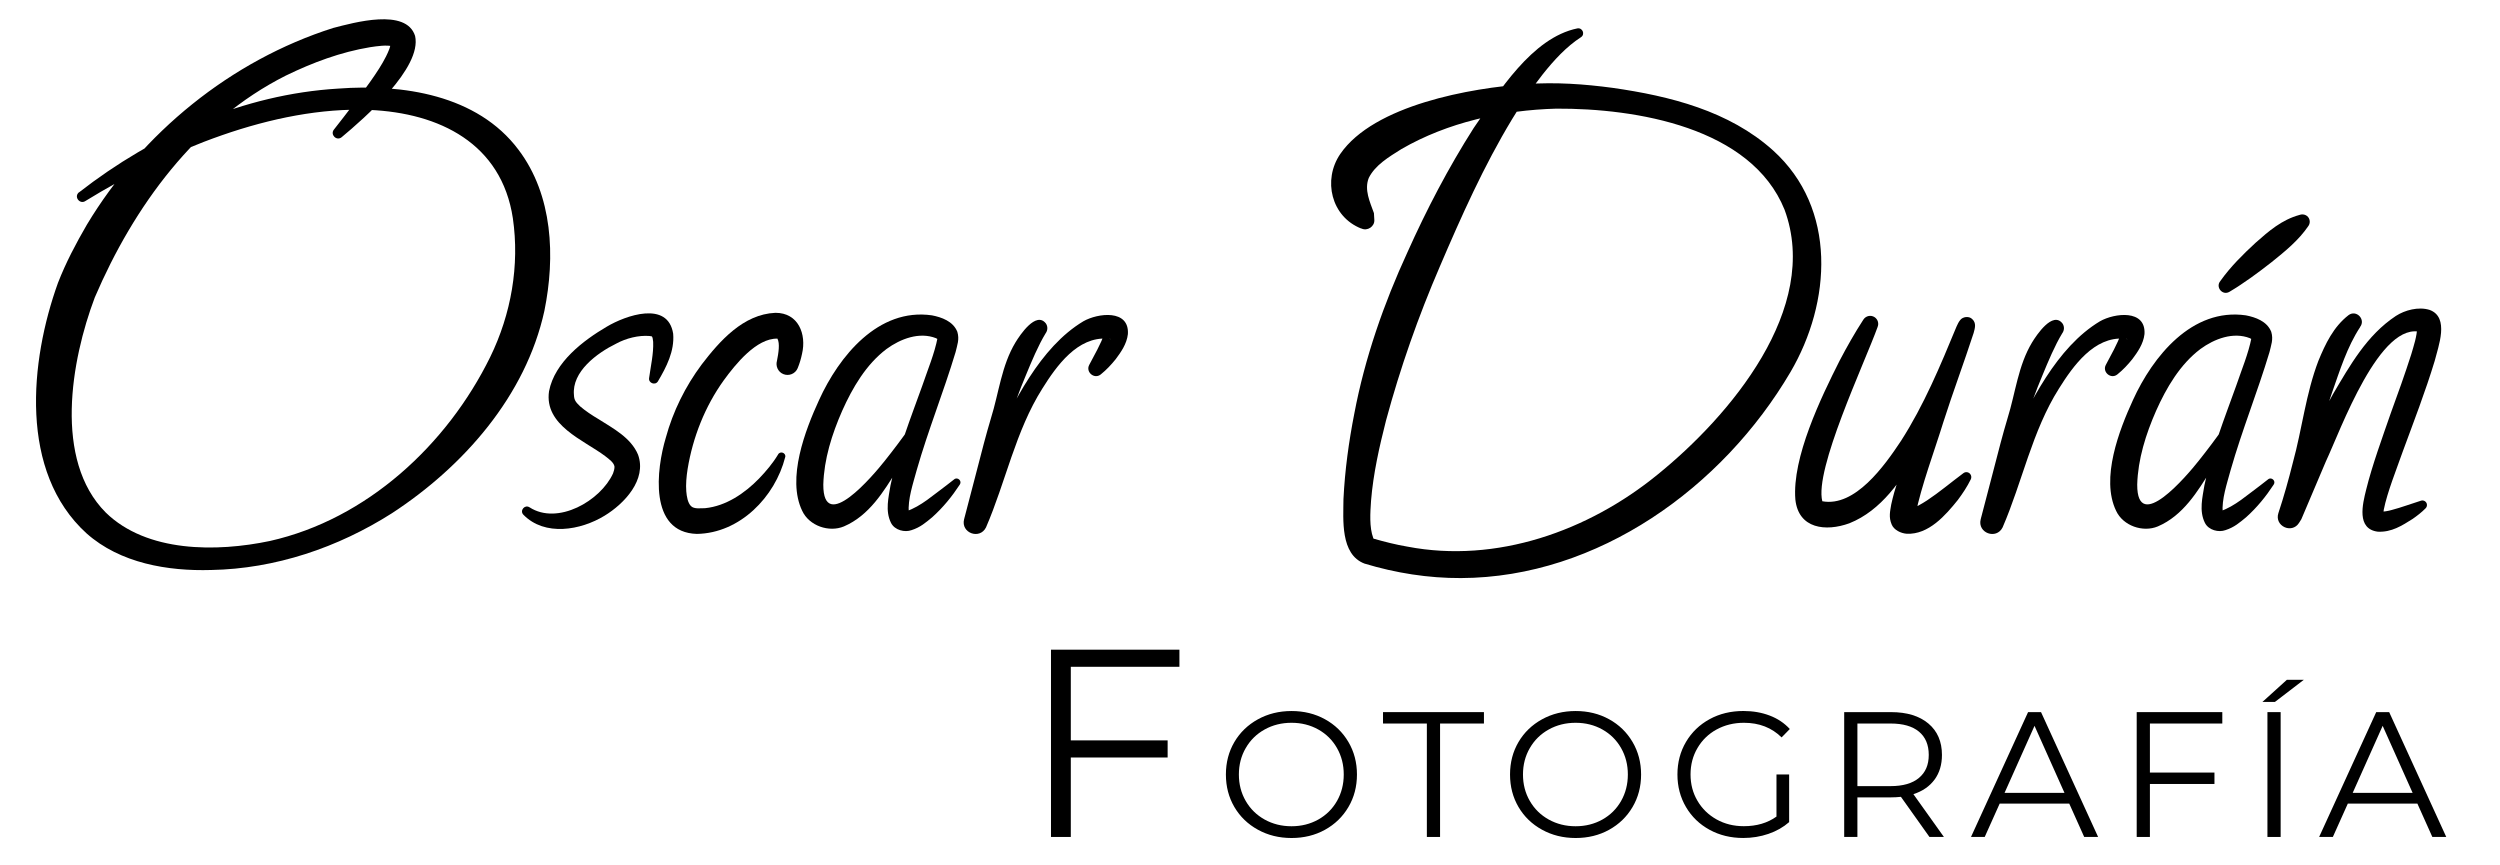 <?xml version="1.0" encoding="UTF-8"?>
<svg xmlns="http://www.w3.org/2000/svg" viewBox="0 0 780 270">
  <!-- Logotipo en texto. Heredará el color del trazo (stroke) del componente. -->
  <g id="logotype" fill="currentColor" stroke-miterlimit="10" stroke-width="1.16px">
    <polygon points="327.91 261.13 334.09 261.13 334.09 236.34 364.3 236.34 364.3 231 334.09 231 334.09 208.04 367.98 208.04 367.98 202.7 327.91 202.7 327.91 261.13"/>
    <path d="M413.38,224.4c-3.1-1.71-6.58-2.56-10.43-2.56s-7.35.86-10.49,2.59c-3.13,1.73-5.58,4.09-7.34,7.09-1.76,3-2.64,6.38-2.64,10.13s.88,7.12,2.64,10.13c1.76,3,4.21,5.37,7.34,7.09,3.13,1.73,6.63,2.59,10.49,2.59s7.34-.85,10.43-2.56c3.1-1.71,5.54-4.07,7.32-7.09,1.78-3.02,2.67-6.41,2.67-10.16s-.89-7.13-2.67-10.16c-1.78-3.02-4.22-5.39-7.32-7.09ZM417.14,249.91c-1.41,2.47-3.36,4.4-5.84,5.79-2.49,1.39-5.27,2.09-8.35,2.09s-5.87-.7-8.38-2.09c-2.5-1.39-4.47-3.32-5.9-5.79-1.43-2.47-2.14-5.22-2.14-8.26s.71-5.8,2.14-8.26c1.43-2.47,3.39-4.4,5.9-5.79,2.5-1.39,5.29-2.09,8.38-2.09s5.86.7,8.35,2.09c2.49,1.39,4.43,3.32,5.84,5.79,1.41,2.47,2.11,5.22,2.11,8.26s-.71,5.8-2.11,8.26Z"/>
    <polygon points="431.5 225.74 445.18 225.74 445.18 261.13 449.3 261.13 449.3 225.74 462.99 225.74 462.99 222.18 431.5 222.18 431.5 225.74"/>
    <path d="M502.03,224.4c-3.1-1.71-6.58-2.56-10.43-2.56s-7.35.86-10.49,2.59c-3.13,1.73-5.58,4.09-7.34,7.09-1.76,3-2.64,6.38-2.64,10.13s.88,7.12,2.64,10.13c1.76,3,4.21,5.37,7.34,7.09,3.13,1.73,6.63,2.59,10.49,2.59s7.34-.85,10.43-2.56c3.1-1.71,5.54-4.07,7.32-7.09,1.78-3.02,2.67-6.41,2.67-10.16s-.89-7.13-2.67-10.16c-1.78-3.02-4.22-5.39-7.32-7.09ZM505.78,249.91c-1.41,2.47-3.36,4.4-5.84,5.79-2.49,1.39-5.27,2.09-8.35,2.09s-5.87-.7-8.38-2.09c-2.5-1.39-4.47-3.32-5.9-5.79-1.43-2.47-2.14-5.22-2.14-8.26s.71-5.8,2.14-8.26c1.43-2.47,3.39-4.4,5.9-5.79,2.5-1.39,5.29-2.09,8.38-2.09s5.86.7,8.35,2.09c2.49,1.39,4.43,3.32,5.84,5.79,1.41,2.47,2.11,5.22,2.11,8.26s-.71,5.8-2.11,8.26Z"/>
    <path d="M535.58,227.6c2.54-1.39,5.39-2.09,8.54-2.09,4.75,0,8.66,1.52,11.74,4.56l2.56-2.62c-1.71-1.85-3.8-3.26-6.29-4.2-2.49-.95-5.21-1.42-8.18-1.42-3.93,0-7.46.85-10.57,2.56-3.12,1.71-5.57,4.07-7.35,7.09s-2.67,6.41-2.67,10.16.89,7.13,2.67,10.16,4.23,5.39,7.35,7.09c3.12,1.71,6.62,2.56,10.52,2.56,2.75,0,5.36-.43,7.85-1.28,2.49-.85,4.64-2.08,6.46-3.67v-14.86h-3.95v13.13c-2.78,2-6.18,3-10.18,3-3.15,0-5.99-.7-8.51-2.11-2.52-1.41-4.51-3.34-5.95-5.79-1.45-2.45-2.17-5.19-2.17-8.24s.72-5.8,2.17-8.26c1.45-2.47,3.44-4.4,5.98-5.79Z"/>
    <path d="M603.58,243.24c1.54-2.1,2.31-4.67,2.31-7.71,0-4.15-1.41-7.42-4.23-9.79-2.82-2.37-6.71-3.56-11.69-3.56h-14.58v38.95h4.12v-12.35h10.46c1.08,0,2.11-.06,3.12-.17l8.9,12.52h4.51l-9.52-13.35c2.86-.93,5.05-2.44,6.59-4.54ZM589.86,245.27h-10.35v-19.53h10.35c3.86,0,6.81.84,8.85,2.53,2.04,1.69,3.06,4.11,3.06,7.26s-1.02,5.47-3.06,7.18c-2.04,1.71-4.99,2.56-8.85,2.56Z"/>
    <path d="M632.76,222.18l-17.81,38.95h4.28l4.67-10.41h21.7l4.67,10.41h4.34l-17.81-38.95h-4.06ZM625.42,247.38l9.35-20.92,9.35,20.92h-18.7Z"/>
    <polygon points="666.65 261.13 670.77 261.13 670.77 244.6 690.91 244.6 690.91 241.04 670.77 241.04 670.77 225.74 693.36 225.74 693.36 222.18 666.65 222.18 666.65 261.13"/>
    <polygon points="705.88 219 709.78 219 718.79 212.1 713.5 212.1 705.88 219"/>
    <rect x="707.44" y="222.18" width="4.12" height="38.95"/>
    <path d="M745.44,222.18h-4.06l-17.81,38.95h4.28l4.67-10.41h21.7l4.67,10.41h4.34l-17.81-38.95ZM734.04,247.38l9.35-20.92,9.35,20.92h-18.7Z"/>
  </g>
  <!-- Monograma "OD". Heredará el color de relleno (fill) del componente. -->
  <g id="monogram" fill="currentColor" stroke-miterlimit="10" stroke-width="1.16px">
    <path d="M24.65,60.02c23.21-18.06,51.26-30.6,80.89-32.38,20.01-1.5,43.35,1.9,56.22,19.07,10.77,14.22,11.51,33.45,8.09,50.27-5.82,26.57-25.28,48.59-47.55,63.14-16.82,10.71-36.4,17.36-56.42,17.72-13.46.4-28.39-2.08-38.88-11.43-21.1-19.18-17.71-53.73-8.91-78.16,2.47-6.34,5.6-12.28,9.01-18.14,17.2-28.63,44.95-51.24,76.83-61.38,6.43-1.65,22.81-6.32,25.58,2.49,2.22,9.96-15.83,25.69-22.94,31.61-1.57,1.24-3.61-.82-2.41-2.37.75-.98,2.23-2.88,3-3.84,2.88-3.75,5.8-7.5,8.52-11.36,1.78-2.53,3.49-5.11,4.76-7.65.74-1.53,1.5-3.08,1.4-4.39,0-.05,0,.07.04.16.02.1.07.2.11.3.09.2.22.38.33.5.23.25.37.29.34.28-2.18-.49-4.85-.08-7.21.27-9.11,1.51-17.88,4.77-26.28,8.86-28.06,14.12-47.48,40.89-59.6,69.22-7.42,19.62-12.87,50.74,3.41,67.09,12.82,12.53,34.6,12.38,51.22,8.89,30.26-6.8,55.27-30,68.72-57.35,6.58-13.45,9.22-28.66,7.09-43.35-3.53-23.33-22.86-32.85-44.77-33.8-29.99-1.16-63.06,12.74-88.57,28.41-1.74,1.21-3.74-1.31-2.03-2.71h0Z"/>
    <path d="M165.22,158.28c8.79,5.7,22.18-2.04,26.05-10.58.27-.71.44-1.36.46-2.07-.16-1.3-1.67-2.35-2.92-3.33-6.64-5-19.07-9.57-17.51-20.24,1.75-9.07,10.68-15.83,18-20.13,5.88-3.5,19.1-8.23,20.73,2.19.46,5.44-2.11,10.39-4.75,14.85-.84,1.38-3.01.54-2.76-1.01.52-3.81,1.42-7.62,1.27-11.29-.06-.65-.16-1.49-.46-1.81-.06.05.18.17.13.13-.06-.01-.37-.12-.79-.16-3.39-.29-7.32.7-10.4,2.37-6.09,2.99-13.88,8.78-13.2,16.03.06,1.72.68,2.33,1.98,3.59,1.52,1.31,3.59,2.71,5.83,4.03,4.32,2.76,9.97,5.68,12.19,11.01,2.82,7.82-4.33,15.33-10.45,19.04-7.44,4.55-18.65,6.54-25.34-.33-1.22-1.3.49-3.27,1.94-2.28h0Z"/>
    <path d="M244.99,142.6c-3.16,12.47-14.15,23.76-27.56,23.98-15.11-.42-12.61-20.31-9.71-29.97,2.24-8.26,6.11-16.06,11.23-22.92,5.57-7.26,12.93-15.66,22.97-16.09,7.2-.03,9.74,6.69,8.32,12.76-.34,1.61-.72,2.93-1.36,4.5-.72,1.75-2.73,2.58-4.48,1.86-1.65-.67-2.46-2.48-1.99-4.13.47-2.37.98-5.44.14-6.94-6.53-.14-13.03,7.92-16.74,13.01-5.85,8.14-9.65,17.77-11.27,27.64-.38,2.41-.59,4.84-.42,7,.14,1.64.46,3.57,1.45,4.58.97,1.03,3.1.66,4.44.67,6.5-.66,12.31-4.62,16.8-9.23,2.17-2.26,4.34-4.83,5.92-7.47.63-1.27,2.56-.6,2.27.77h0Z"/>
    <path d="M299.46,151.18c-2.44,3.73-5.2,7.14-8.61,10.2-2.02,1.66-3.69,3.14-6.44,4.02-2.1.77-5.24.06-6.41-2.25-1.89-3.78-.75-8.06-.16-11.75,2.22-10.73,6.27-20.89,9.94-31.13,1.67-4.94,3.8-9.96,4.75-14.93,0,0-.03.03.08.36.14.34.15.27.12.26-.08-.08-.37-.28-.69-.44-5.19-2.05-11.07.17-15.46,3.38-6.33,4.79-10.57,12-13.81,19.25-3.2,7.27-5.69,15.15-5.9,23.06-.05,15.62,15.54-2.82,19.2-7.46,2.65-3.32,5.24-6.76,7.69-10.24.8-1.15,2.63-.14,2.09,1.14-1.69,4.08-3.63,7.98-5.85,11.79-4.28,6.91-8.81,14.42-16.69,17.8-4.66,1.96-10.85-.18-13.02-4.85-4.89-10.07.96-25.25,5.27-34.61,6.18-13.56,18.4-28.81,35.21-26.39,2.98.58,6.61,1.83,7.92,5.14.72,2.42-.07,4.19-.55,6.33-3.76,12.52-8.57,24.35-12.13,36.83-1.16,4.27-2.82,9.09-2.47,13.32-.09-.18-.65-.53-.85-.52-.26-.02-.12.06.14,0,4.47-1.47,8.51-5.18,12.35-7.97.84-.66,1.7-1.34,2.55-1.98,1.05-.83,2.49.53,1.74,1.62h0Z"/>
    <path d="M326.27,103.93c-2.38,3.92-4.4,8.8-6.21,13.18-1.99,4.76-3.88,9.72-5.29,14.83-2.09,7.68-3.84,15.52-5.33,23.36-.46,2.62-.91,5.28-1.29,7.86,0,0-7.22-1.73-7.22-1.73,2.58-7.55,5.47-14.78,8.71-21.99,6.48-13.74,14.79-31.06,28.37-39.2,4.52-2.58,14.38-3.81,13.89,4-.35,3.1-2.21,5.68-3.8,7.82-1.4,1.74-2.9,3.34-4.65,4.75-2.01,1.64-4.81-.73-3.61-2.97,0,0,2.54-4.8,2.54-4.8.81-1.6,1.72-3.45,2.17-5.06.06-.09-.06.17.46.94.3.46,1.19.97,1.56.86-.33-.04-.66-.11-1.01-.12-9.36-.68-15.9,8.45-20.36,15.59-8.38,13.27-11.42,29.11-17.57,43.3-1.96,3.93-7.91,1.74-6.84-2.52,2.04-7.69,4.18-16.1,6.19-23.74.7-2.63,1.43-5.24,2.21-7.85,2.45-7.81,3.27-16.37,7.63-23.6,1.41-2.32,6.44-9.88,9.5-5.91.64.94.57,2.12-.04,3h0Z"/>
    <path d="M643.45,103.93c-2.38,3.92-4.4,8.8-6.21,13.18-1.99,4.76-3.88,9.72-5.29,14.83-2.09,7.68-3.84,15.52-5.33,23.36-.46,2.62-.91,5.28-1.29,7.86,0,0-7.22-1.73-7.22-1.73,2.58-7.55,5.47-14.78,8.71-21.99,6.48-13.74,14.79-31.06,28.37-39.2,4.52-2.58,14.38-3.81,13.89,4-.35,3.1-2.21,5.68-3.8,7.82-1.4,1.74-2.9,3.34-4.65,4.75-2.01,1.64-4.81-.73-3.61-2.97,0,0,2.54-4.8,2.54-4.8.81-1.6,1.72-3.45,2.17-5.06.06-.09-.06.17.46.94.3.46,1.19.97,1.56.86-.33-.04-.66-.11-1.01-.12-9.36-.68-15.9,8.45-20.36,15.59-8.38,13.27-11.42,29.11-17.57,43.3-1.96,3.93-7.91,1.74-6.84-2.52,2.04-7.69,4.18-16.1,6.19-23.74.7-2.63,1.43-5.24,2.21-7.85,2.45-7.81,3.27-16.37,7.63-23.6,1.41-2.32,6.44-9.88,9.5-5.91.64.94.57,2.12-.04,3h0Z"/>
    <path d="M736.36,102.05c-4.07,6.2-6.33,13.53-8.8,20.55-4.35,12.51-7.35,25.6-9.33,38.68,0,0-7.17-1.88-7.17-1.88,4.87-12.55,10.29-24.65,16.83-36.43,5.27-8.9,10.53-18.38,19.63-24.4,2.79-1.8,7.03-2.97,10.51-1.88,6.31,2.3,2.69,11.43,1.59,15.93-2.9,9.57-6.52,18.89-9.94,28.2-1.81,5.18-4.92,12.91-5.94,18.2-.12.65-.16,1.39-.15,1.5.03.08-.17-.5-.52-.72-.33-.24-.47-.19-.38-.18.84.1,2.52-.2,3.55-.51,2.93-.76,6.01-1.93,9.13-2.9.75-.23,1.55.19,1.78.94.17.54,0,1.09-.38,1.46-1.25,1.26-2.6,2.3-4.02,3.29-3.34,2.11-6.57,4.2-10.87,3.99-6.73-.85-4.75-8.62-3.64-13.11,1.88-7.62,5.09-16.37,7.67-23.83,2.23-6.11,4.46-12.31,6.42-18.46.77-2.64,1.75-5.58,1.82-8.22.02-.11-.08-.12.24.44.16.34,1.03,1.04,1.53,1.09,0,0-.04-.01-.04-.01,0,0-.15-.05-.15-.05-13.11-4.31-25.6,30.81-30.08,40.28,0,0-7.63,17.98-7.63,17.98,0,0-.73,1.16-.73,1.16-2.27,3.53-7.72.95-6.44-3.04,1.76-5.3,3.2-10.5,4.52-15.77,2.9-10.54,4.03-21.46,7.97-31.77,2.18-5.28,4.67-10.57,9.4-14.25,2.44-1.81,5.45,1.34,3.6,3.7h0Z"/>
    <path d="M424.72,71.31c-9.36-3.66-12.12-15.14-6.55-23.28,10.49-15.25,40.76-20.63,58.17-21.8,8.95-.64,17.97-.01,26.86,1.19,17.77,2.55,36.25,7.15,50,19.52,20.04,18.11,18.17,47.39,5.43,69.14-21.14,35.97-60.01,64.11-102.81,64.28-10.19.04-20.36-1.57-30.1-4.52-7.6-2.88-6.59-13.84-6.56-20.11.44-9,1.66-17.89,3.38-26.66,3.29-17.39,9.21-34.36,16.59-50.38,5.99-13.36,12.78-26.36,20.65-38.73,7.81-11.23,18.14-28.18,32.36-31.1,1.61-.29,2.51,1.84,1.12,2.75-4.57,2.96-8.41,7.16-11.91,11.55-3.5,4.42-6.63,9.16-9.57,14.01-8.79,14.53-15.86,30.34-22.54,45.96-6.75,15.65-12.36,31.62-16.8,48.06-2.09,8.22-3.98,16.56-4.67,25.01-.26,3.82-.58,8.25.69,11.69.08.16.17.27.14.23-.03-.03-.09-.06-.19-.1-.05-.01.03.01.06.02,3.49.99,7.08,1.91,10.65,2.51,27.77,5.33,56.44-4.87,77.96-22.41,22.56-18.25,51.08-51.88,39.7-82.72-10.39-25.73-46.33-31.63-71.2-31.52-16.7.46-33.89,4.25-48.36,12.63-3.88,2.44-8.18,4.98-10.16,8.99-1.48,3.68.37,7.5,1.61,10.98,0,0,.12,2.06.12,2.06.18,2.1-2.18,3.66-4.04,2.72h0Z"/>
    <path d="M585.81,102.03c-4.19,11.57-19.77,44.48-17.25,54.36,10.2,1.9,19.38-11.03,24.53-18.8,7.17-11.14,12.29-23.47,17.35-35.71.32-.67.62-1.4,1.15-2.03.77-1.02,2.7-1.34,3.74-.3,1.38,1.28.83,2.88.44,4.35-3,9.24-6.51,18.59-9.45,27.81-2.6,8.48-6.99,20.17-8.64,28.72-.02.2-.04.38-.04.47-.02.06.06.14-.12-.44-.02-.06-.06-.15-.11-.27-.26-.55-.83-1.21-1.53-1.54-.03-.02-.14-.04-.13-.02,1.77-.05,3.85-1.48,5.5-2.51,3.73-2.46,7.44-5.6,11.34-8.5.68-.51,1.64-.37,2.15.32.36.48.39,1.1.15,1.6-1.14,2.32-2.52,4.4-4.04,6.44-3.83,4.77-9.11,10.88-15.97,10.55-1.83-.14-3.97-1.17-4.68-2.89-.98-2.33-.48-4.11-.14-6.24,1.11-5.11,2.77-9.63,4.53-14.41,4.93-13.3,12.21-27.76,16.57-41.24,0,0,.05-.25.05-.25,0-.01,0-.01,0,.07,0,0,0,.11,0,.11l.02.2c.26,1.93,2.84,2.74,4.14,1.28,0,0,.09-.11.09-.11.02-.03.01-.02.01-.02-.01.01-.06.11-.11.2-5.33,12.59-9.98,25.71-16.85,37.62-5.2,8.85-11.44,18.4-21.52,22.42-7.32,2.66-15.86,1.75-16.84-7.41-1.07-13.05,7.99-31.81,13.84-43.39,2.29-4.36,4.7-8.62,7.4-12.78.76-1.16,2.31-1.49,3.47-.74,1.03.67,1.41,1.97.95,3.06h0Z"/>
    <g>
      <path d="M709.4,151.18c-2.44,3.73-5.2,7.14-8.61,10.2-2.02,1.66-3.69,3.14-6.44,4.02-2.1.77-5.24.06-6.41-2.25-1.89-3.78-.75-8.06-.16-11.75,2.22-10.73,6.27-20.89,9.94-31.13,1.67-4.94,3.8-9.96,4.75-14.93,0,0-.03.03.08.36.14.34.15.27.12.26-.08-.08-.37-.28-.69-.44-5.19-2.05-11.07.17-15.46,3.38-6.33,4.79-10.57,12-13.81,19.25-3.2,7.27-5.69,15.15-5.9,23.06-.05,15.62,15.54-2.82,19.2-7.46,2.65-3.32,5.24-6.76,7.69-10.24.8-1.15,2.63-.14,2.09,1.14-1.69,4.08-3.63,7.98-5.85,11.79-4.28,6.91-8.81,14.42-16.69,17.8-4.66,1.96-10.85-.18-13.02-4.85-4.89-10.07.96-25.25,5.27-34.61,6.18-13.56,18.4-28.81,35.21-26.39,2.98.58,6.61,1.83,7.92,5.14.72,2.42-.07,4.19-.55,6.33-3.76,12.52-8.57,24.35-12.13,36.83-1.16,4.27-2.82,9.09-2.47,13.32-.09-.18-.65-.53-.85-.52-.26-.02-.12.06.14,0,4.47-1.47,8.51-5.18,12.35-7.97.84-.66,1.7-1.34,2.55-1.98,1.05-.83,2.49.53,1.74,1.62h0Z"/>
      <path d="M692.76,87.66c3.13-4.41,7.04-8.28,10.99-11.92,4.12-3.65,8.16-7.16,13.69-8.68,1.29-.49,2.78.15,3.13,1.53.17.66.04,1.33-.31,1.86-3.1,4.56-7.27,7.92-11.49,11.32-4.12,3.23-8.68,6.61-13.19,9.28-2.17,1.28-4.44-1.49-2.82-3.38h0Z"/>
    </g>
  </g>
</svg>